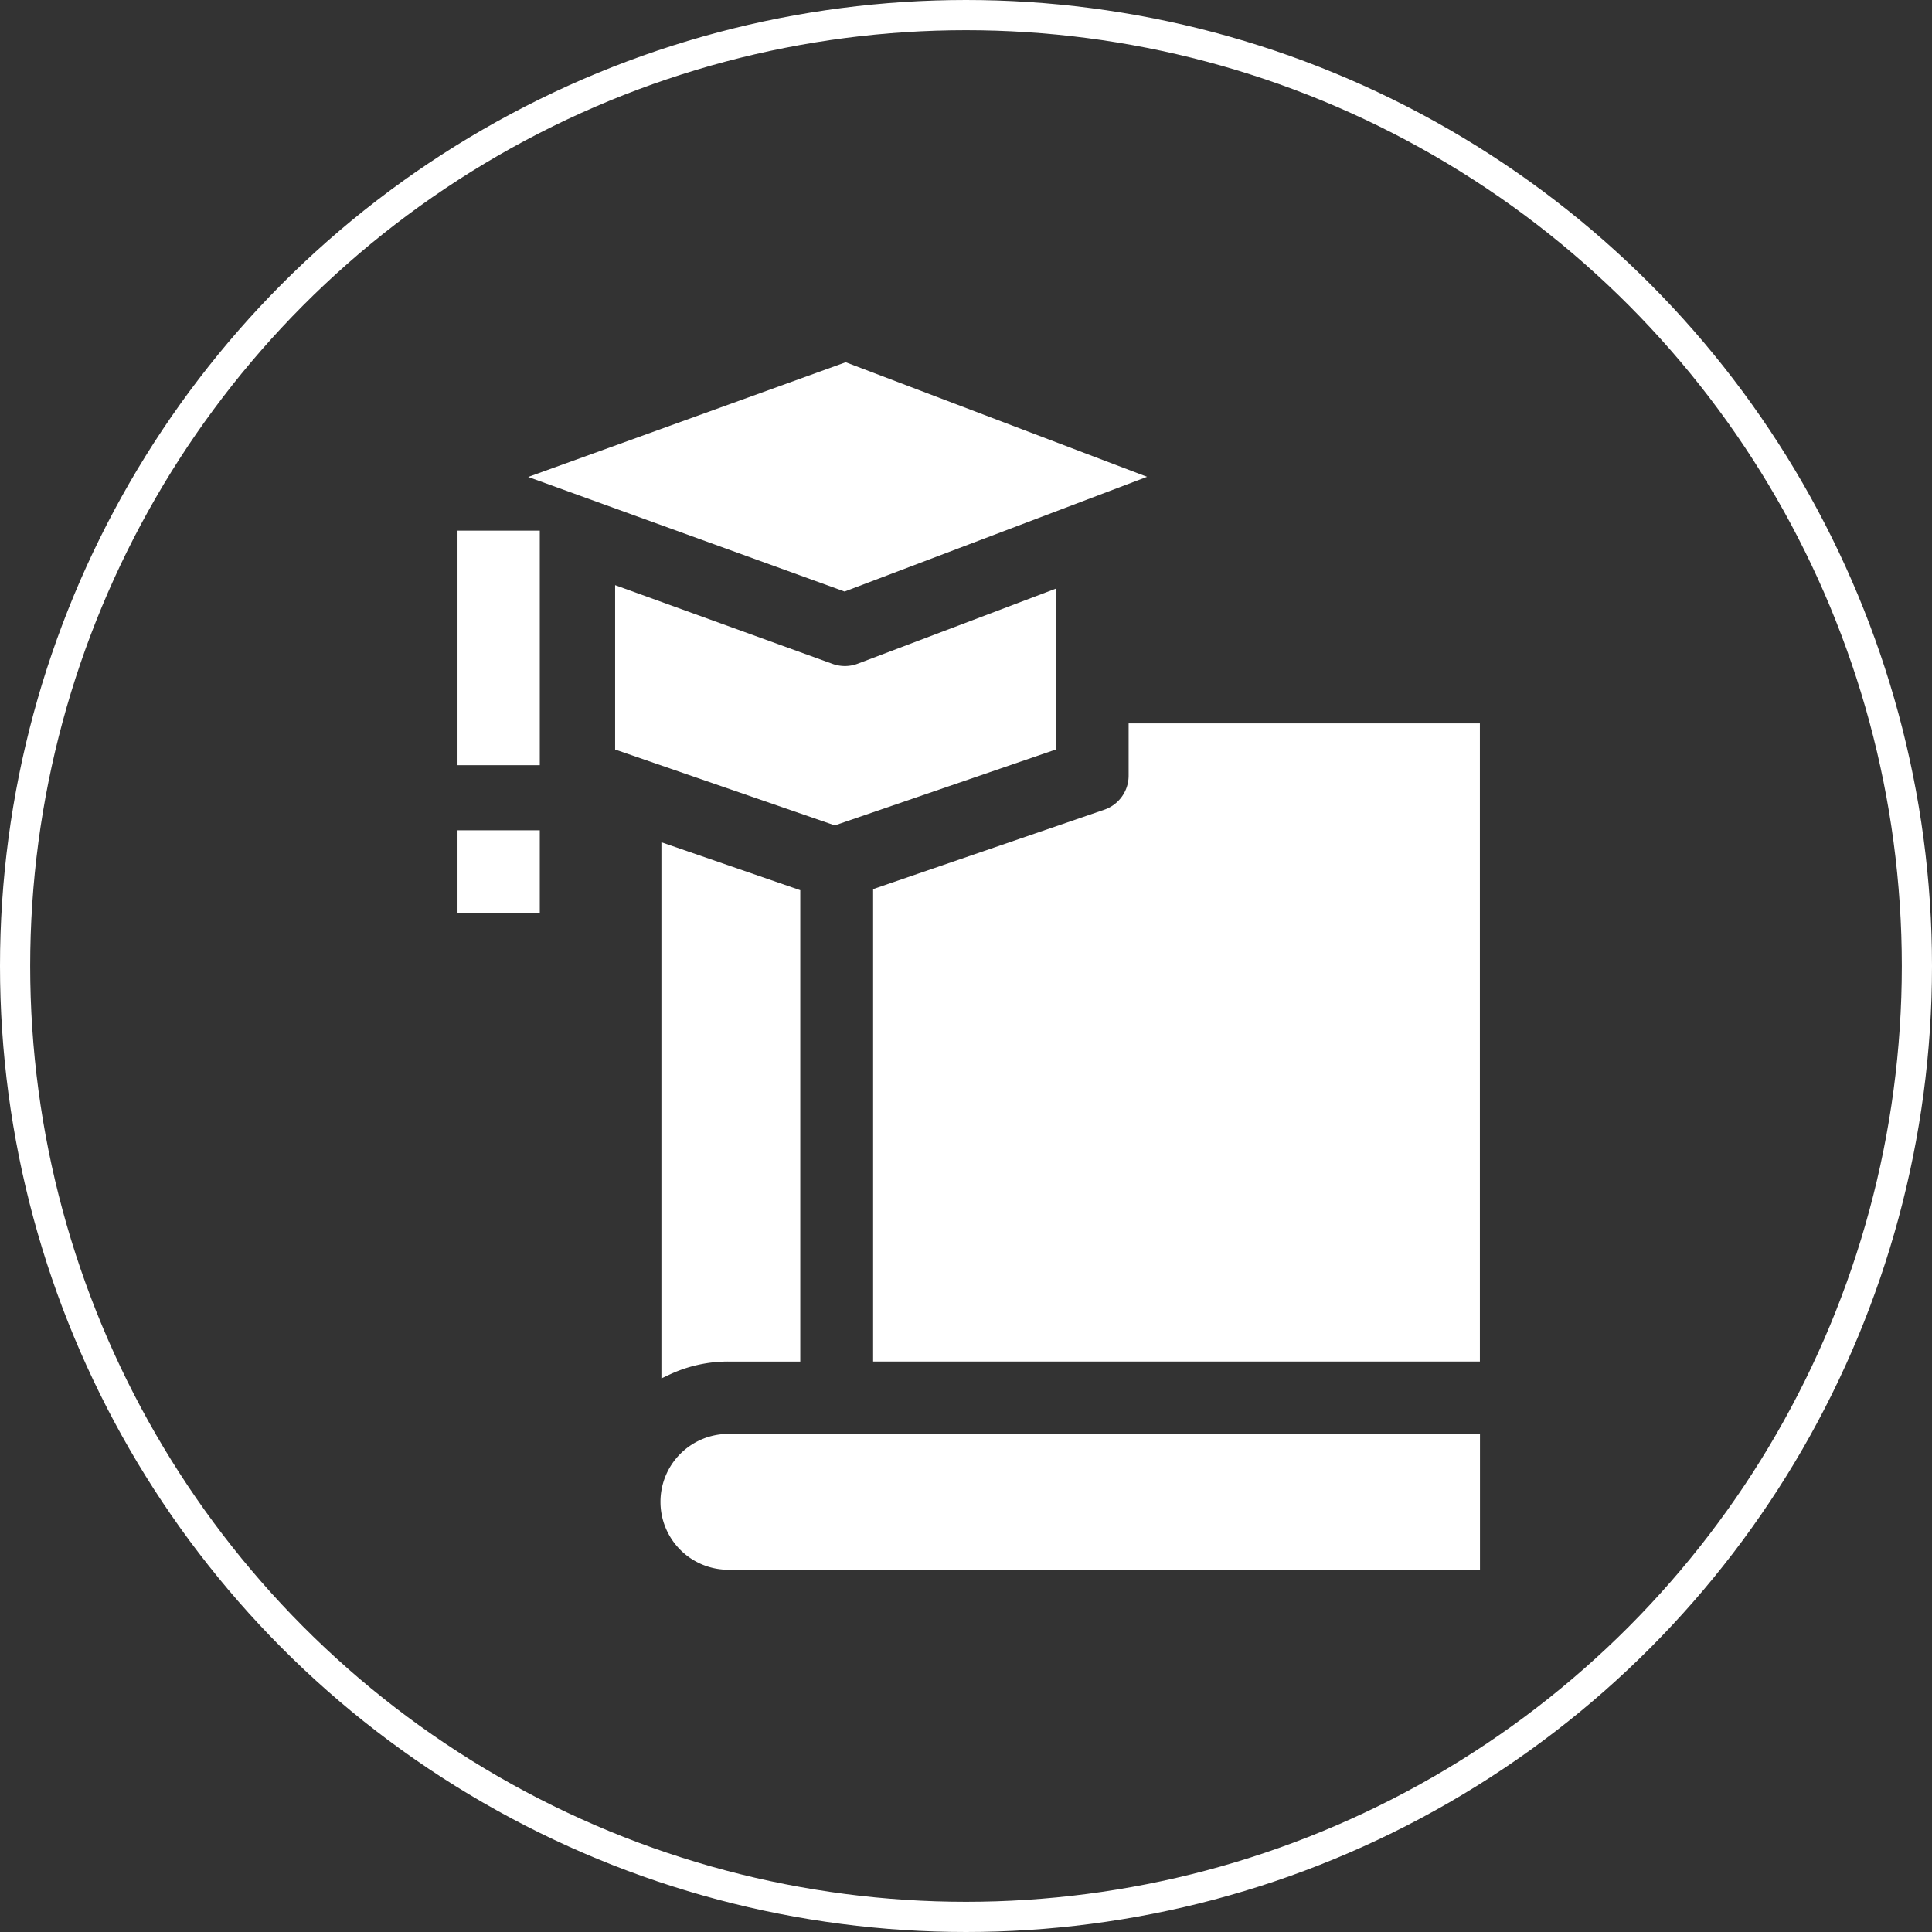 <svg xmlns="http://www.w3.org/2000/svg" width="64" height="64" viewBox="0 0 64 64">
  <rect x="0" y="0" width="64" height="64" fill="#333333" stroke="none"/>
  <g id="Group_112" data-name="Group 112" transform="translate(0.204)">
    <g id="Ellipse_30" data-name="Ellipse 30" transform="translate(-0.204)" fill="none" stroke="#fff" stroke-width="1">
      <circle cx="32" cy="32" r="32" stroke="none"/>
      <circle cx="32" cy="32" r="31.5" fill="none"/>
    </g>
    <g id="noun_course_3428417" transform="translate(14.952 12)">
      <g id="Group_110" data-name="Group 110" transform="translate(0 0)">
        <g id="Group_109" data-name="Group 109">
          <g id="Group_108" data-name="Group 108" transform="translate(2.341)">
            <path id="Path_195" data-name="Path 195" d="M136.582,439.548v.01a2.249,2.249,0,0,0,2.247,2.245h24.9v-4.5h-24.9A2.249,2.249,0,0,0,136.582,439.548Z" transform="translate(-132.2 -401.803)" fill="#fff"/>
            <path id="Path_196" data-name="Path 196" d="M227.214,161.84v1.731a1.194,1.194,0,0,1-.806,1.129l-7.658,2.63v15.649h20.1V161.84Z" transform="translate(-207.324 -149.877)" fill="#fff"/>
            <path id="Path_197" data-name="Path 197" d="M137.21,225.572a4.567,4.567,0,0,1,1.97-.444h2.386V209.514l-4.6-1.588v17.761Z" transform="translate(-132.553 -192.025)" fill="#fff"/>
            <path id="Path_198" data-name="Path 198" d="M105.773,25.795,95.79,22,85.272,25.8l10.481,3.795Z" transform="translate(-85.272 -22)" fill="#fff"/>
            <path id="Path_199" data-name="Path 199" d="M133.576,113.836v-5.329l-6.563,2.487a1.2,1.2,0,0,1-.829.006l-7.205-2.609v5.445l7.277,2.513Z" transform="translate(-116.099 -101.007)" fill="#fff"/>
          </g>
          <rect id="Rectangle_88" data-name="Rectangle 88" width="2.725" height="2.748" transform="translate(0 15.505)" fill="#fff"/>
          <rect id="Rectangle_89" data-name="Rectangle 89" width="2.725" height="7.77" transform="translate(0 5.578)" fill="#fff"/>
        </g>
      </g>
    </g>
  </g>
</svg>
